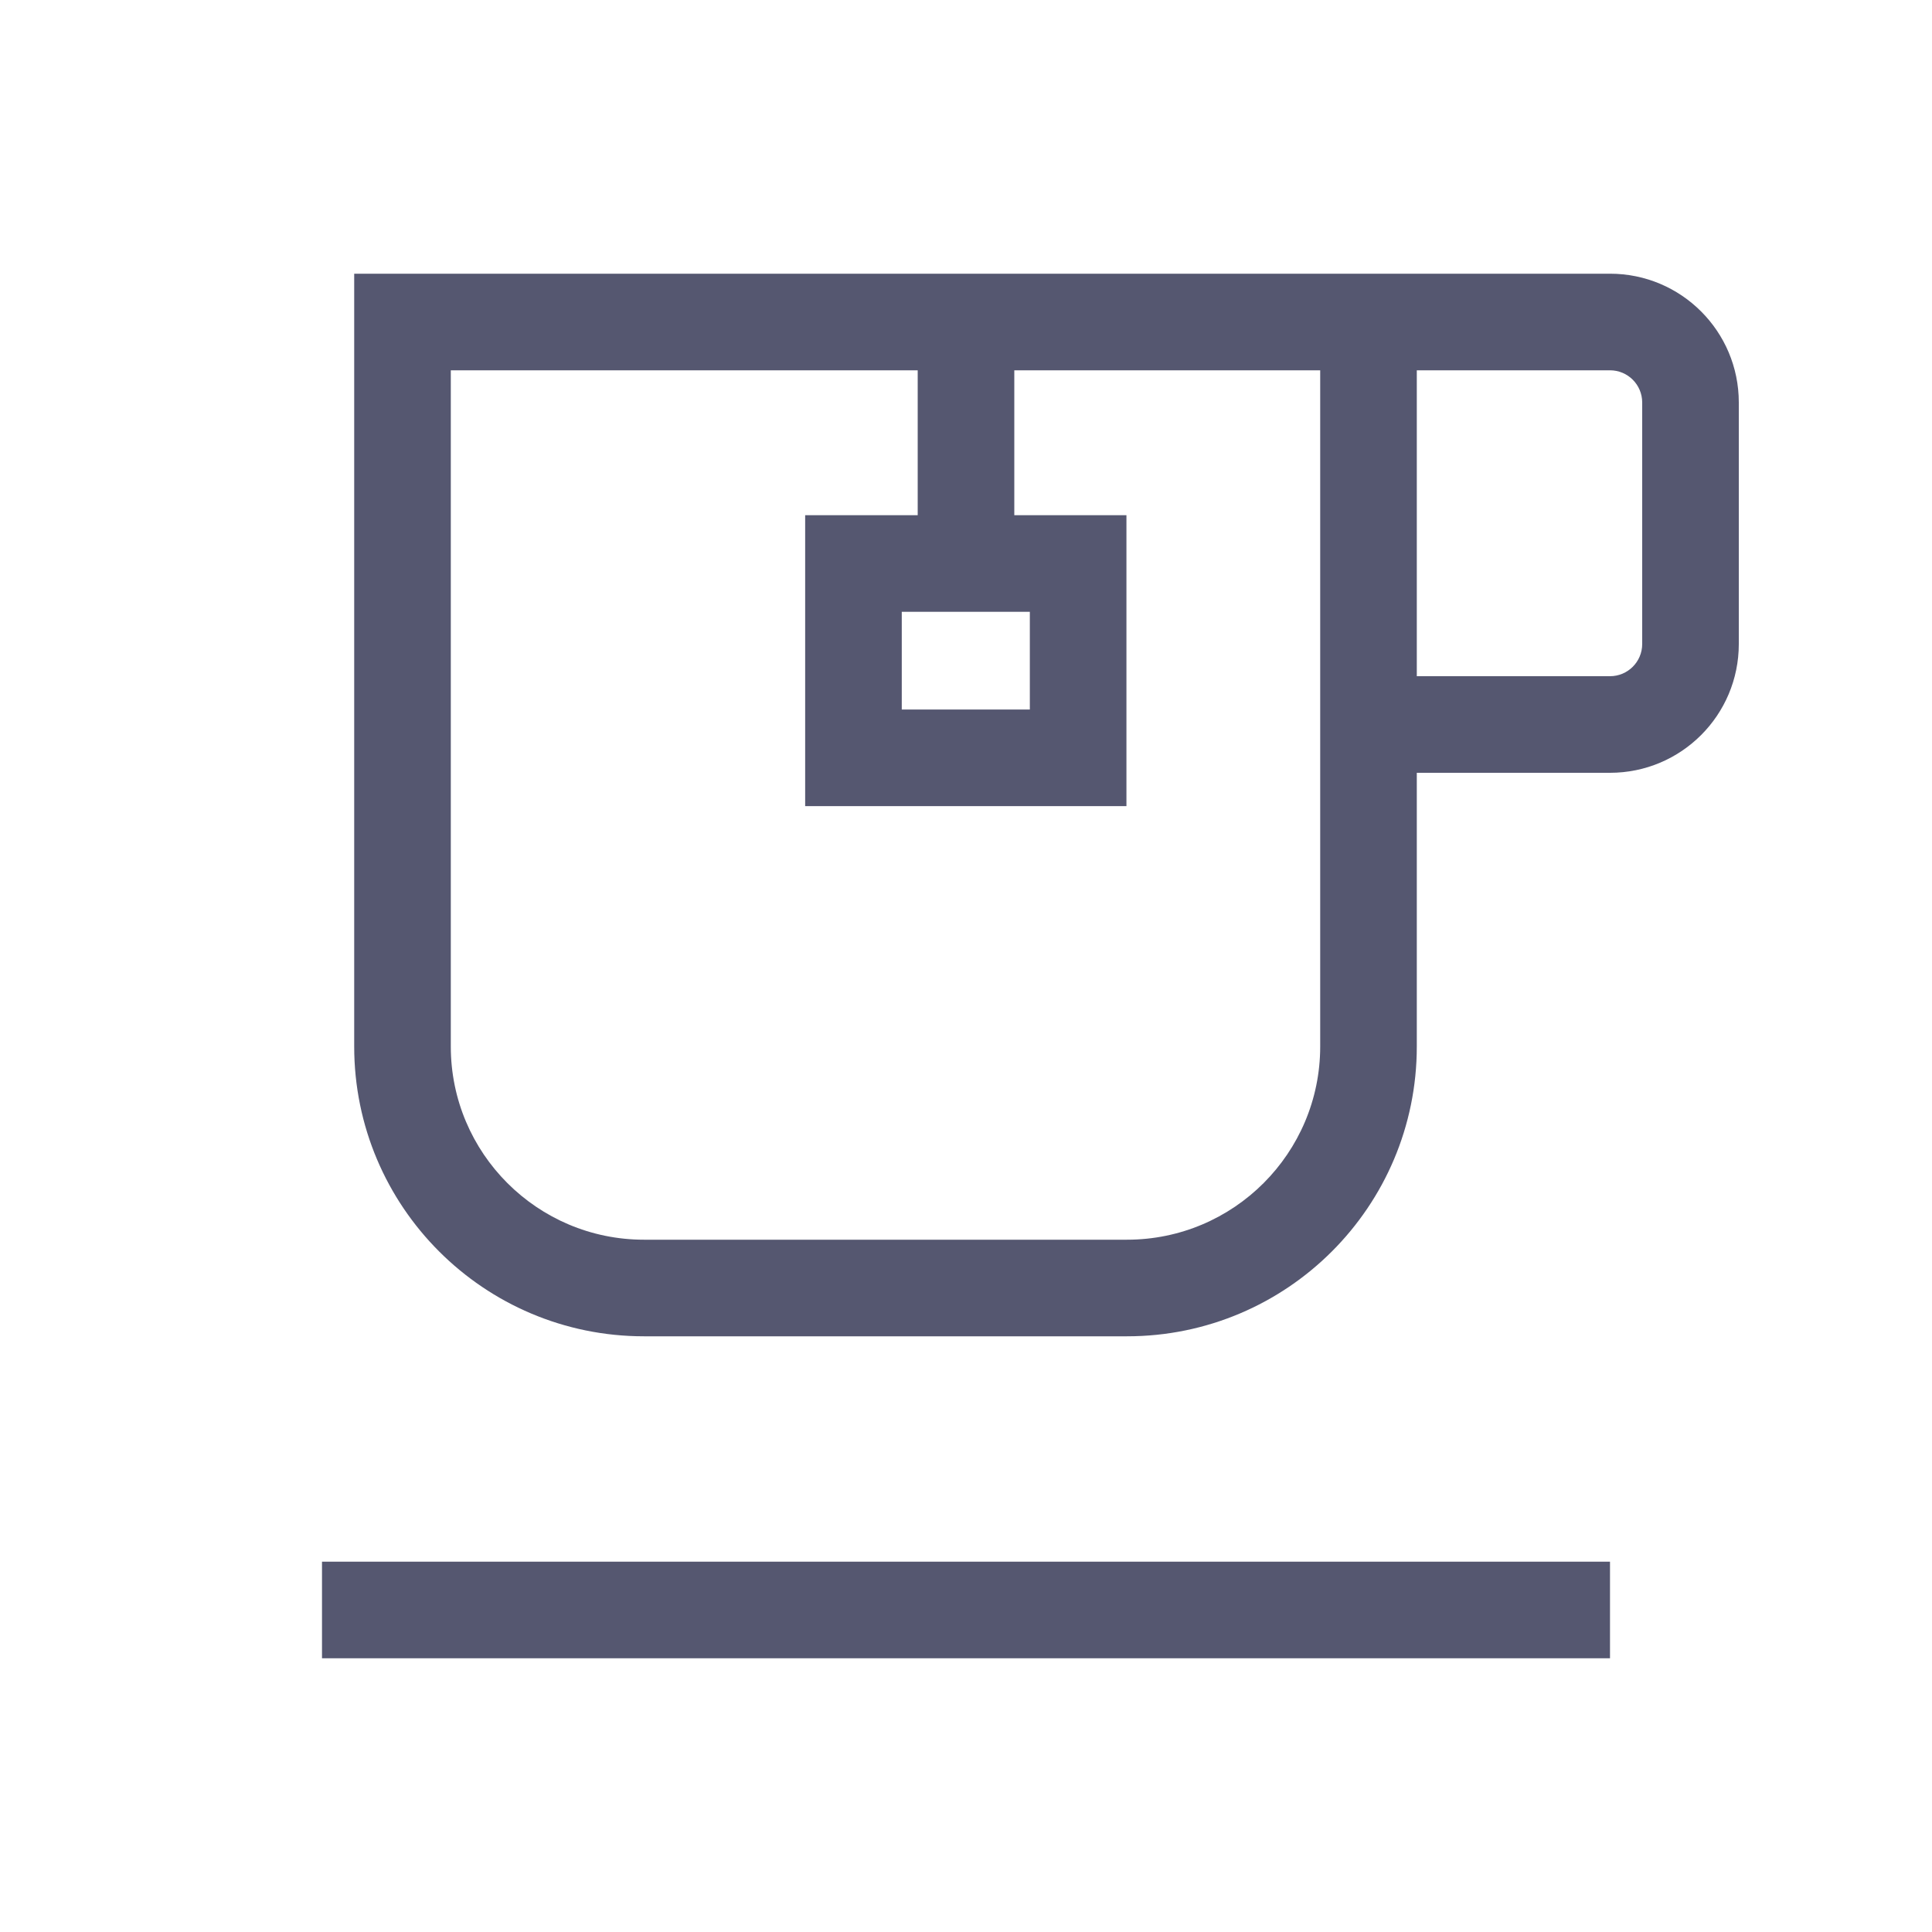 <svg width="24" height="24" viewBox="0 0 24 24" fill="none" xmlns="http://www.w3.org/2000/svg">
<path d="M5 4V3.4H4.4V4H5ZM4 20.6H20V19.4H4V20.6ZM20.4 5V8H21.6V5H20.4ZM20 8.4H17V9.6H20V8.4ZM5 4.6H17V3.4H5V4.6ZM17 4.6H20V3.4H17V4.6ZM17.6 9V4H16.4V9H17.6ZM16.4 9V13H17.6V9H16.4ZM14 15.4H8V16.6H14V15.4ZM5.6 13V4H4.4V13H5.6ZM16.4 13C16.4 14.325 15.325 15.4 14 15.4V16.6C15.988 16.6 17.6 14.988 17.6 13H16.4ZM20.4 8C20.4 8.221 20.221 8.4 20 8.4V9.6C20.884 9.6 21.6 8.884 21.6 8H20.4ZM8 15.4C6.675 15.4 5.6 14.325 5.6 13H4.4C4.4 14.988 6.012 16.6 8 16.6V15.4ZM21.6 5C21.6 4.116 20.884 3.4 20 3.4V4.6C20.221 4.6 20.4 4.779 20.4 5H21.6Z" fill="#555770"/>
<path d="M12 4V7M12 7H10.602V9.414H13.393V7H12Z" stroke="#555770" stroke-width="1.2"/>
</svg>
